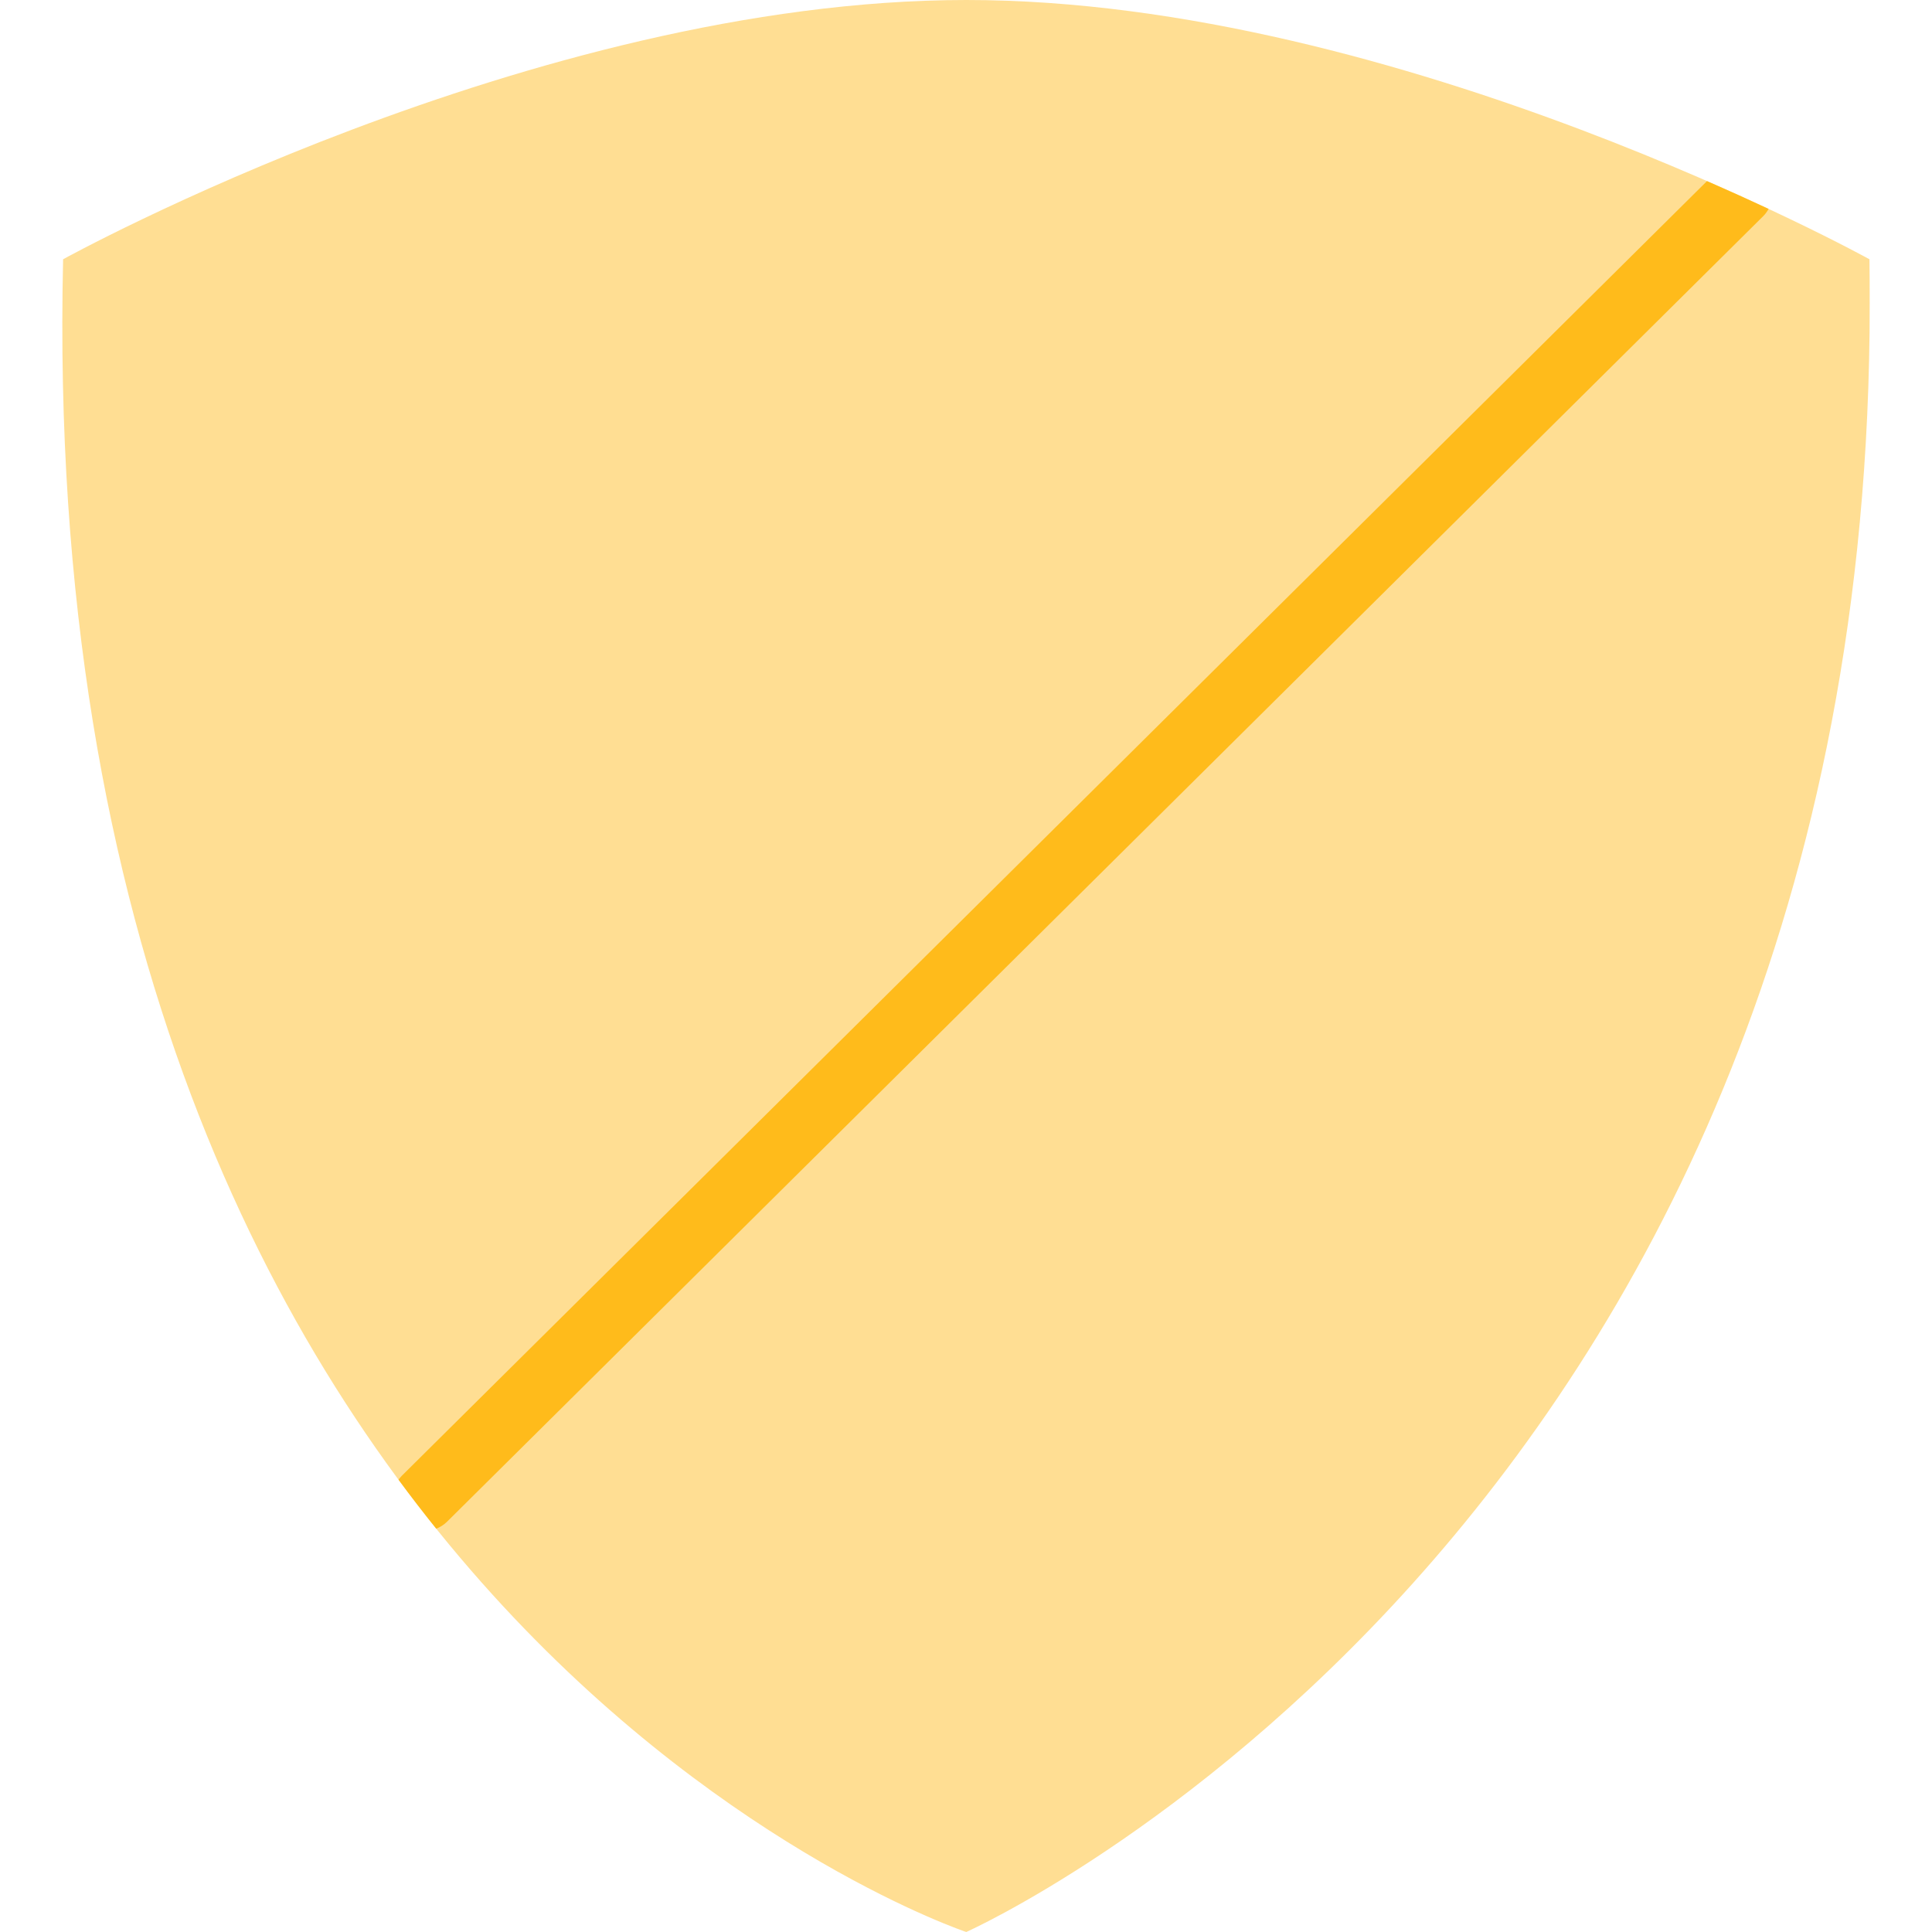 <svg id="Layer_1" enable-background="new 0 0 124 124" height="512" viewBox="0 0 124 124" width="512" xmlns="http://www.w3.org/2000/svg"><path d="m119.985 16.64s-30.097-16.64-57.954-16.64c-27.858 0-57.981 16.64-57.981 16.64-2.018 87.344 57.967 107.36 57.967 107.36s57.126-25.468 57.976-102.702c.003-.084.018-3.221-.008-4.658z" fill="#ffde93"/><path d="m113.175 13.865c.139-.138.246-.294.337-.457-1.18-.552-2.51-1.154-3.953-1.785l-83.779 83.105c-.076.076-.139.16-.201.244.8 1.084 1.607 2.132 2.421 3.143.255-.1.494-.251.701-.456z" fill="#ffbb1b"/></svg>